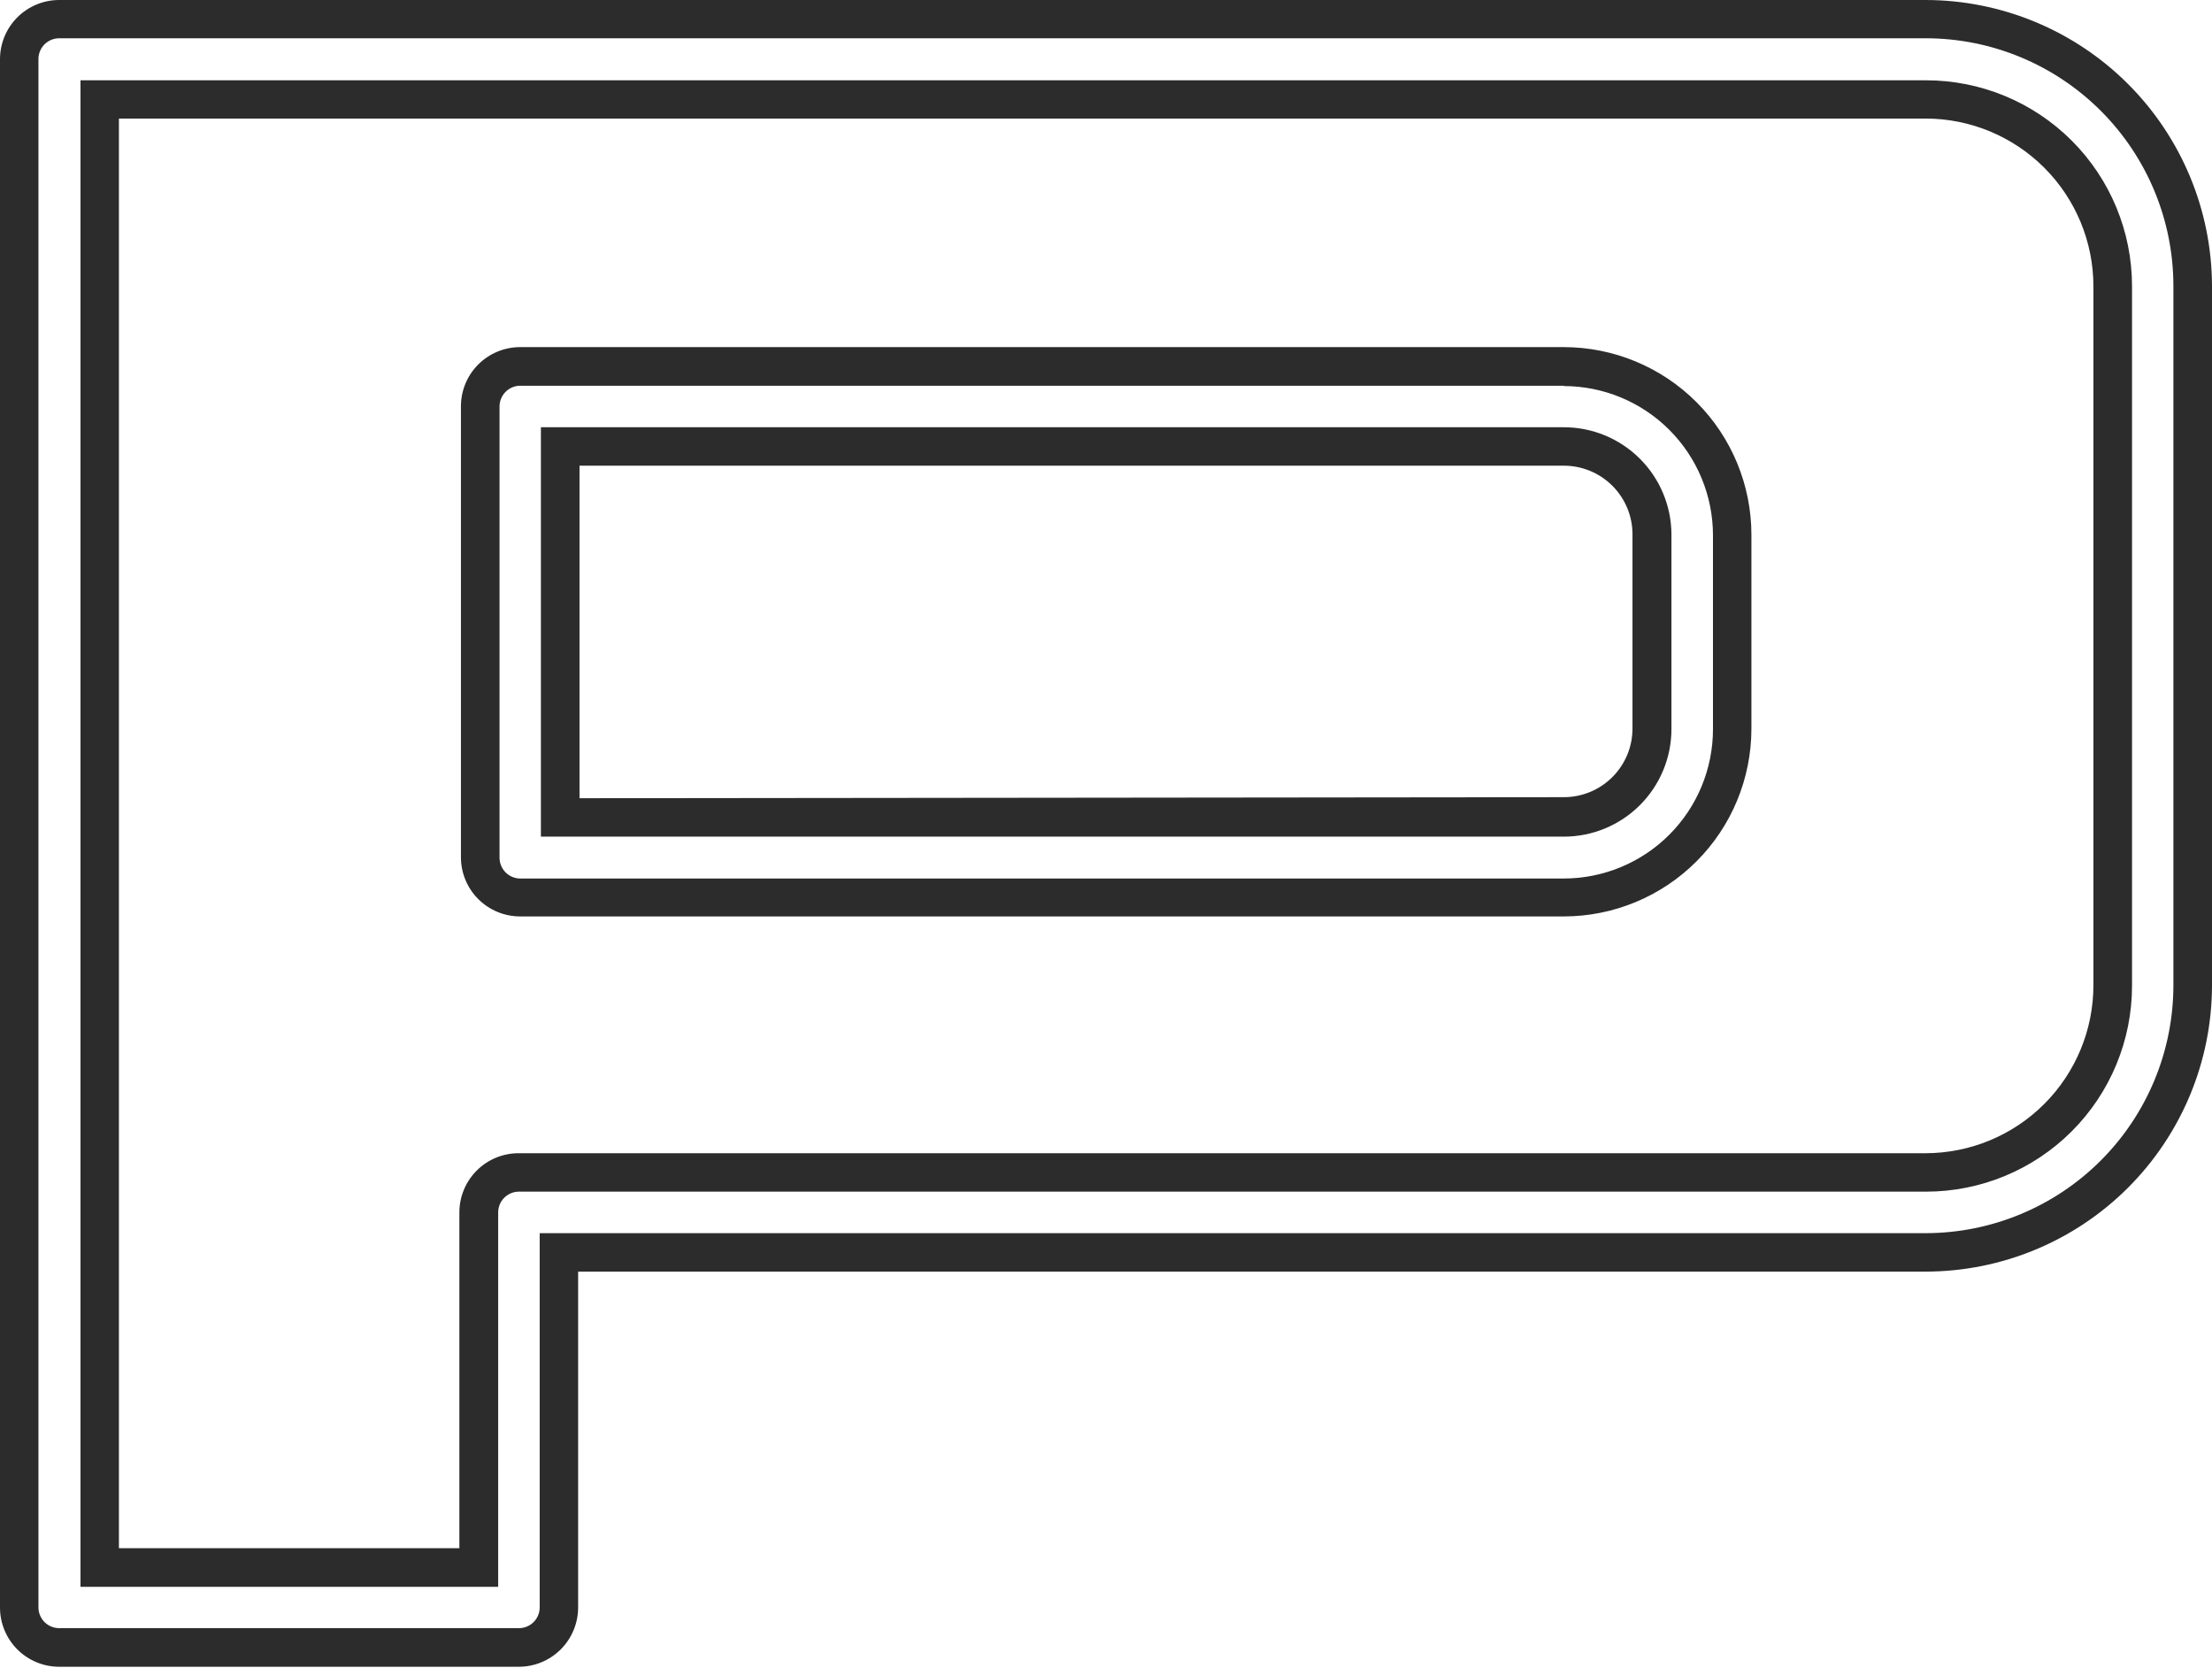 <svg width="130" height="98" viewBox="0 0 130 98" fill="none" xmlns="http://www.w3.org/2000/svg">
<path d="M113.178 2.249C117.037 2.251 120.737 3.785 123.465 6.513C126.194 9.241 127.728 12.94 127.731 16.798V57.907C127.728 61.766 126.194 65.466 123.466 68.196C120.738 70.926 117.037 72.462 113.178 72.467H31.718V94.469C31.716 94.79 31.586 95.098 31.357 95.325C31.129 95.551 30.82 95.679 30.498 95.678H3.479C3.158 95.679 2.849 95.551 2.62 95.325C2.392 95.098 2.262 94.79 2.259 94.469V3.489C2.256 3.327 2.286 3.166 2.346 3.016C2.406 2.865 2.496 2.728 2.609 2.613C2.723 2.498 2.858 2.406 3.008 2.343C3.157 2.281 3.317 2.249 3.479 2.249H113.178ZM4.73 93.249H29.278V71.247C29.278 70.924 29.406 70.613 29.635 70.385C29.864 70.156 30.174 70.027 30.498 70.027H113.198C116.408 70.027 119.486 68.752 121.756 66.483C124.025 64.214 125.3 61.136 125.3 57.927V16.819C125.3 13.61 124.025 10.532 121.756 8.263C119.486 5.994 116.408 4.719 113.198 4.719H4.73V93.269V93.249ZM91.908 22.687C94.231 22.69 96.459 23.614 98.102 25.256C99.745 26.899 100.669 29.126 100.672 31.449V42.863C100.669 45.186 99.745 47.413 98.102 49.056C96.459 50.699 94.231 51.623 91.908 51.626H30.569C30.247 51.623 29.939 51.493 29.712 51.265C29.486 51.036 29.358 50.727 29.358 50.405V23.887C29.358 23.565 29.486 23.256 29.712 23.028C29.939 22.799 30.247 22.669 30.569 22.667H91.908V22.687ZM31.789 49.165H91.908C93.585 49.165 95.193 48.499 96.379 47.313C97.565 46.128 98.231 44.52 98.231 42.843V31.429C98.231 29.752 97.565 28.144 96.379 26.959C95.193 25.773 93.585 25.107 91.908 25.107H31.789V49.165ZM113.178 0H3.479C3.022 -1.92257e-06 2.568 0.09 2.146 0.266C1.723 0.441 1.339 0.698 1.016 1.022C0.692 1.347 0.436 1.731 0.262 2.154C0.088 2.578 -0.001 3.031 1.46179e-05 3.489V94.469C1.46179e-05 95.391 0.367 96.276 1.019 96.928C1.672 97.581 2.557 97.947 3.479 97.947H30.498C31.42 97.945 32.303 97.577 32.956 96.925C33.607 96.274 33.975 95.39 33.977 94.469V74.726H113.178C117.638 74.721 121.913 72.947 125.067 69.794C128.221 66.641 129.995 62.366 130 57.907V16.819C129.992 12.361 128.217 8.087 125.064 4.935C121.911 1.783 117.637 0.008 113.178 0ZM6.989 90.98V6.967H113.178C115.79 6.97 118.295 8.009 120.142 9.856C121.989 11.703 123.028 14.207 123.031 16.819V57.907C123.028 60.52 121.99 63.025 120.143 64.874C118.296 66.722 115.791 67.763 113.178 67.769H30.478C29.555 67.769 28.67 68.135 28.018 68.787C27.365 69.44 26.998 70.325 26.998 71.247V90.98H6.989ZM91.908 20.398H30.569C29.646 20.398 28.761 20.765 28.108 21.417C27.456 22.069 27.089 22.954 27.089 23.877V50.375C27.089 51.298 27.456 52.183 28.108 52.835C28.761 53.487 29.646 53.854 30.569 53.854H91.908C94.83 53.851 97.633 52.689 99.699 50.623C101.766 48.557 102.928 45.755 102.931 42.833V31.429C102.931 28.505 101.77 25.701 99.703 23.633C97.636 21.564 94.832 20.401 91.908 20.398ZM34.058 46.907V27.366H91.908C92.978 27.366 94.004 27.791 94.76 28.547C95.517 29.303 95.942 30.329 95.942 31.399V42.813C95.942 43.883 95.517 44.908 94.76 45.665C94.004 46.421 92.978 46.846 91.908 46.846L34.058 46.907Z" fill="#2C2C2C"/>
</svg>

